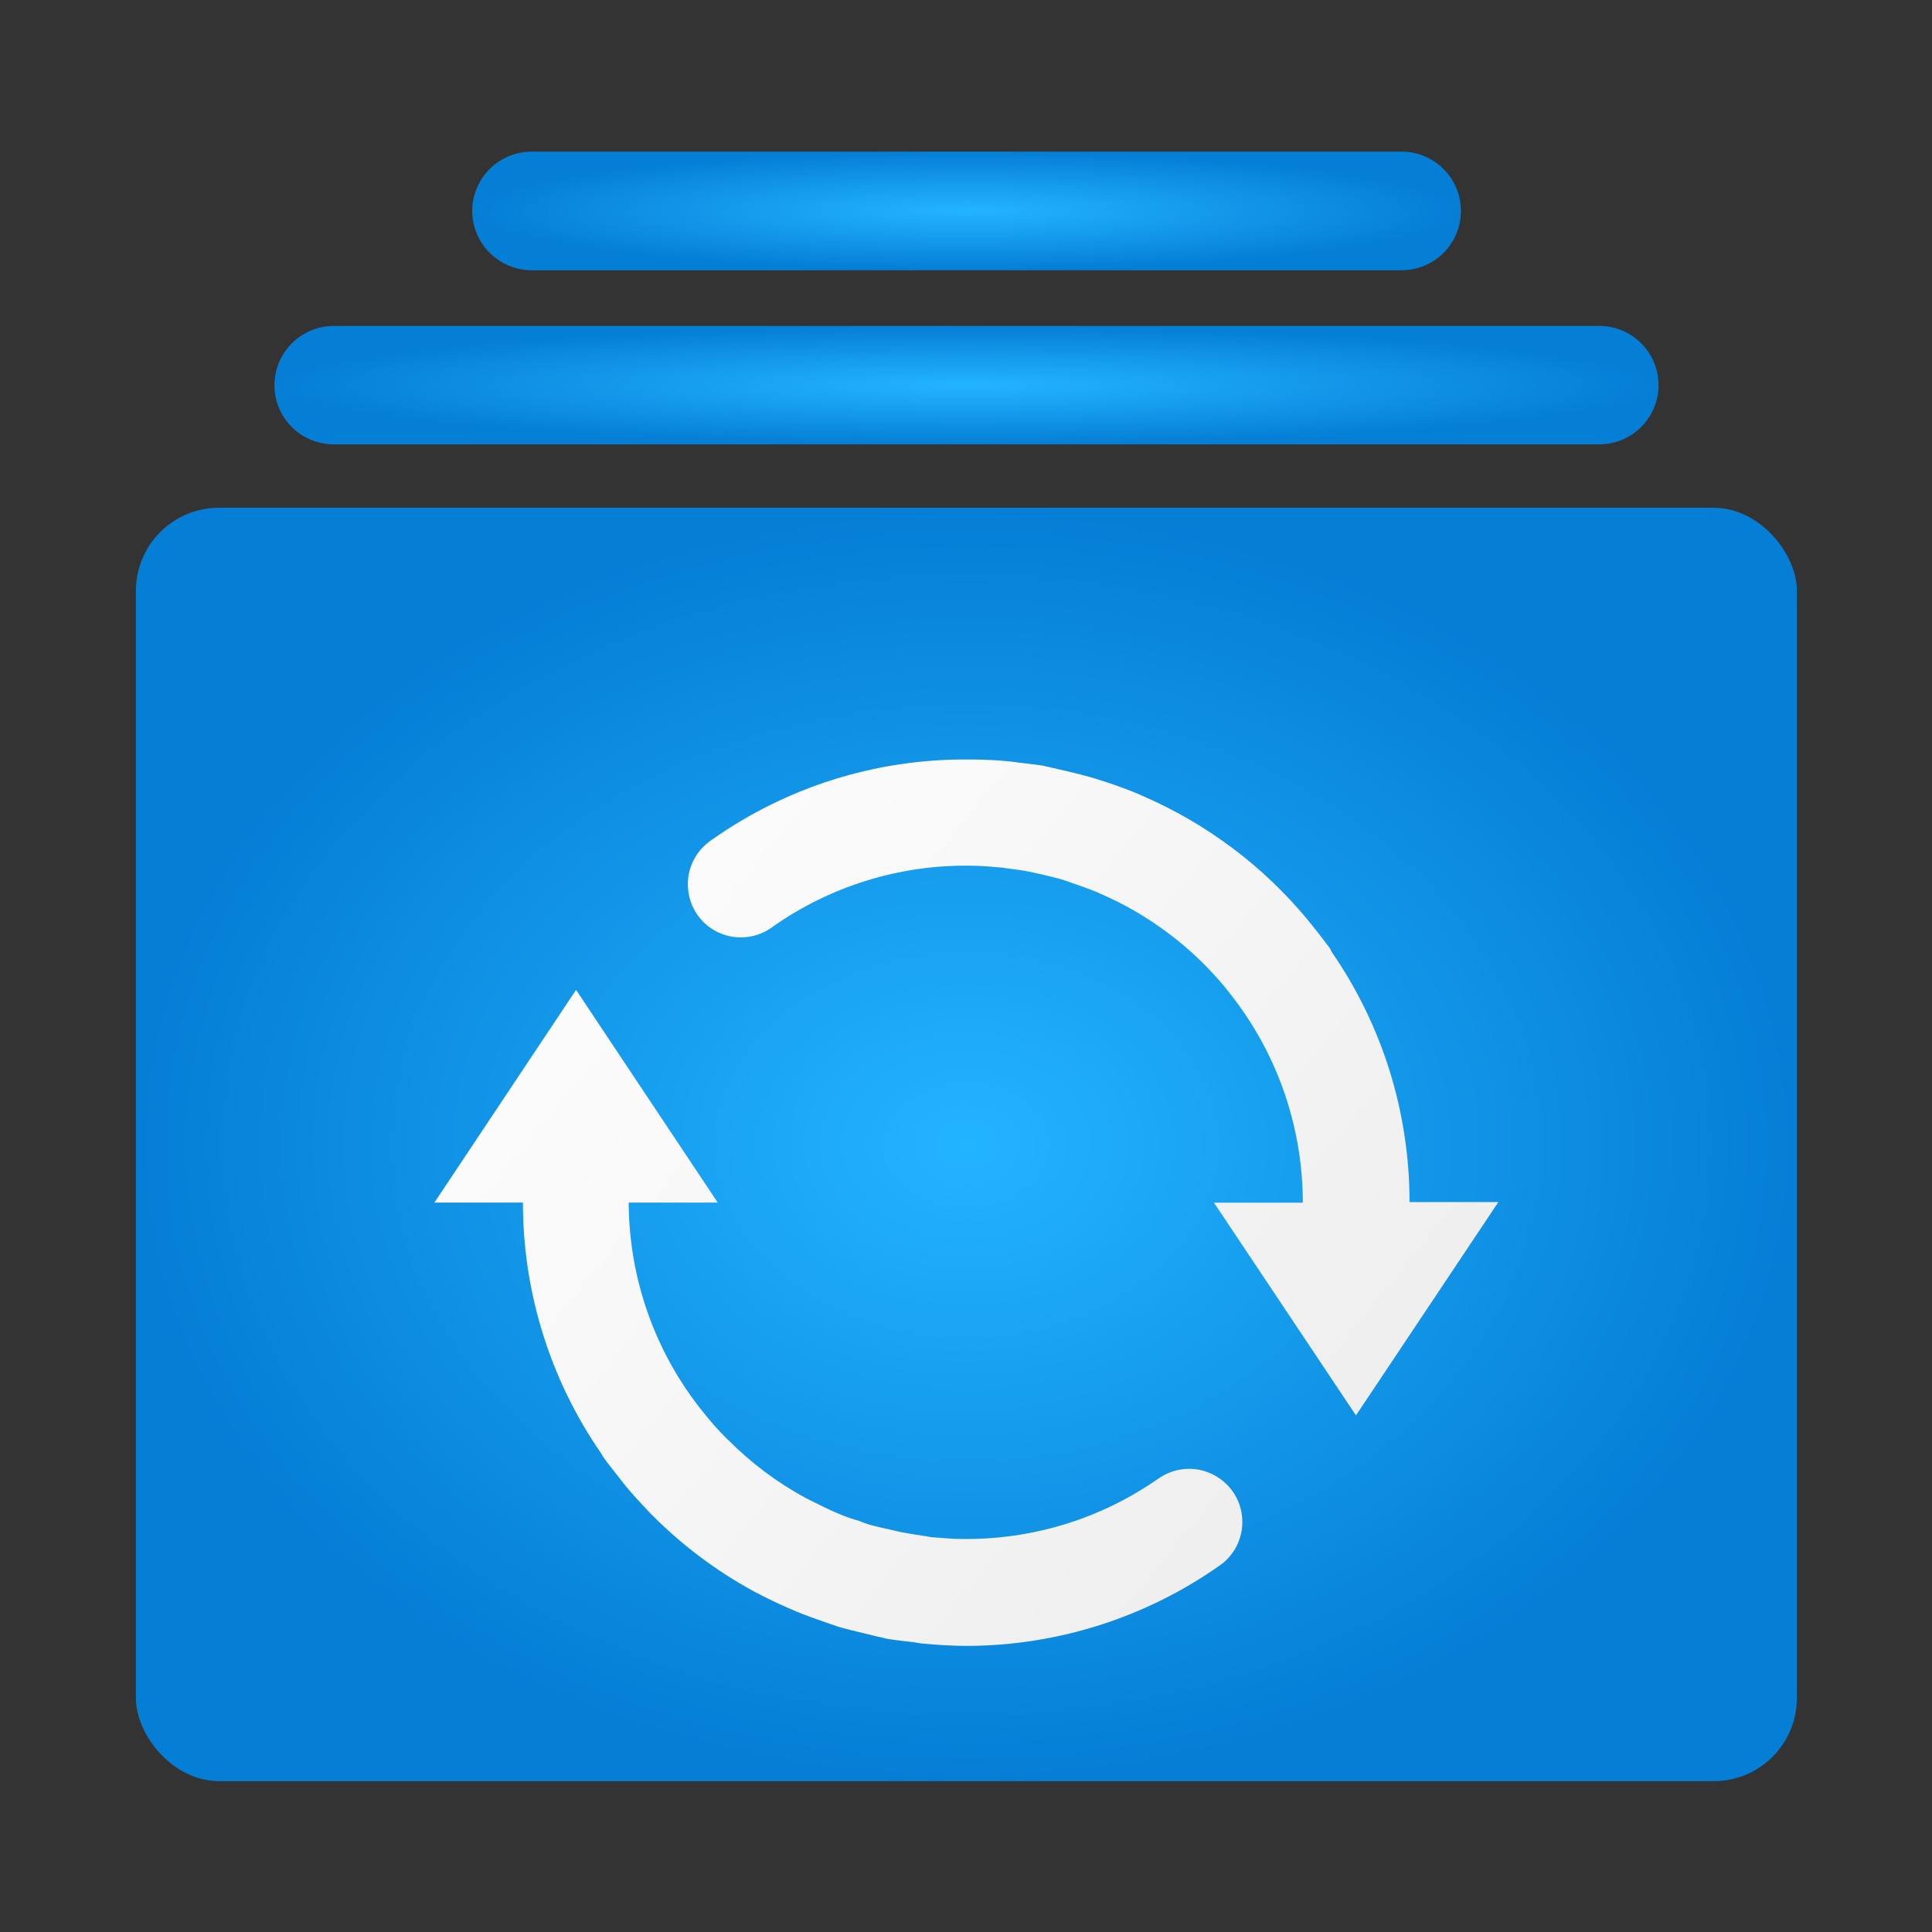<?xml version="1.0" encoding="UTF-8" standalone="no"?>
<svg
   xmlns:dc="http://purl.org/dc/elements/1.1/"
   xmlns:cc="http://creativecommons.org/ns#"
   xmlns:rdf="http://www.w3.org/1999/02/22-rdf-syntax-ns#"
   xmlns:svg="http://www.w3.org/2000/svg"
   xmlns="http://www.w3.org/2000/svg"
   xmlns:xlink="http://www.w3.org/1999/xlink"
   xmlns:sodipodi="http://sodipodi.sourceforge.net/DTD/sodipodi-0.dtd"
   xmlns:inkscape="http://www.inkscape.org/namespaces/inkscape"
   inkscape:version="1.0 (4035a4fb49, 2020-05-01)"
   sodipodi:docname="system-software-update.svg"
   id="svg51"
   viewBox="0 0 16.933 16.933"
   version="1.1"
   height="64"
   width="64">
  <rect x="0" y="0" width="16.933" height="16.933" fill="#333333" stroke="none"/>
  <sodipodi:namedview
     inkscape:current-layer="svg51"
     inkscape:window-maximized="1"
     inkscape:window-y="36"
     inkscape:window-x="0"
     inkscape:cy="54.723353"
     inkscape:cx="4.692001"
     inkscape:zoom="4.2150193"
     showgrid="false"
     id="namedview53"
     inkscape:window-height="932"
     inkscape:window-width="1920"
     inkscape:pageshadow="2"
     inkscape:pageopacity="0"
     guidetolerance="10"
     gridtolerance="10"
     objecttolerance="10"
     borderopacity="1"
     bordercolor="#666666"
     pagecolor="#ffffff" />
  <defs
     id="defs23">
    <linearGradient
       gradientUnits="userSpaceOnUse"
       gradientTransform="translate(-16.969 87.135)"
       y2="-72.093"
       y1="-82.95"
       x2="33.837"
       x1="19.332"
       id="linearGradient4461">
      <stop
         id="stop2"
         offset="0"
         stop-color="#23b4ff" />
      <stop
         id="stop4"
         offset="1"
         stop-color="#057ed6" />
    </linearGradient>
    <style
       id="style7"
       type="text/css" />
    <style
       id="style9"
       type="text/css" />
    <style
       id="style11"
       type="text/css" />
    <style
       id="style13"
       type="text/css" />
    <radialGradient
       xlink:href="#linearGradient4461"
       gradientUnits="userSpaceOnUse"
       gradientTransform="matrix(1,0,0,0.767,0,2.378)"
       r="7.938"
       cy="10.191"
       cx="8.466"
       id="radialGradient4437" />
    <radialGradient
       xlink:href="#linearGradient4461"
       gradientUnits="userSpaceOnUse"
       gradientTransform="matrix(1,0,0,0.086,0,2.683)"
       r="6.614"
       cy="2.934"
       cx="8.466"
       id="radialGradient4445" />
    <radialGradient
       xlink:href="#linearGradient4461"
       gradientUnits="userSpaceOnUse"
       gradientTransform="matrix(1,0,0,0.12,0,1.117)"
       r="4.725"
       cy="1.269"
       cx="8.468"
       id="radialGradient4447" />
    <linearGradient
       gradientUnits="userSpaceOnUse"
       y2="14.909"
       y1="6.514"
       x2="13.623"
       x1="3.382"
       id="linearGradient4455">
      <stop
         id="stop18"
         offset="0"
         stop-color="#fff" />
      <stop
         id="stop20"
         offset="1"
         stop-color="#ebebeb" />
    </linearGradient>
  </defs>
  <g
     id="g35"
     stroke-width=".265"
     fill="#5e4aa6"
     transform="matrix(1.091 0 0 1.091 -24.588 .209)">
    <circle
       id="circle27"
       r="0"
       cy="-328.38"
       cx="-330.35" />
    <circle
       id="circle29"
       r="0"
       cy="-326.25"
       cx="-312.11" />
    <circle
       id="circle31"
       r="0"
       cy="-333.07"
       cx="-306.02" />
    <circle
       id="circle33"
       r="0"
       cy="-326.01"
       cx="-308.84" />
  </g>
  <style
     id="style37"
     type="text/css">.st0{opacity:0.15;fill:#45413C;}
	.st1{fill:#FFE500;}
	.st2{fill:#EBCB00;}
	.st3{fill:none;stroke:#45413C;stroke-linecap:round;stroke-linejoin:round;stroke-miterlimit:10;}
	.st4{fill:#FFAA54;}
	.st5{fill:#FF8A14;}
	.st6{fill:#FFB0CA;stroke:#45413C;stroke-linecap:round;stroke-linejoin:round;stroke-miterlimit:10;}
	.st7{fill:#FF87AF;stroke:#45413C;stroke-linecap:round;stroke-linejoin:round;stroke-miterlimit:10;}
	.st8{fill:#FFCC99;}
	.st9{fill:#FFFFFF;}
	.st10{fill:#F0F0F0;}
	.st11{fill:#BF8256;}
	.st12{fill:#915E3A;}
	.st13{fill:#DEA47A;}
	.st14{fill:#F0D5A8;}
	.st15{fill:#DEBB7E;}
	.st16{fill:#F7E5C6;}
	.st17{fill:#FF8A14;stroke:#45413C;stroke-linecap:round;stroke-linejoin:round;stroke-miterlimit:10;}
	.st18{fill:#FFF5E3;}
	.st19{fill:#FFF48C;}
	.st20{fill:#FFFACF;}
	.st21{fill:#FFFCE5;}
	.st22{fill:#FF87AF;}
	.st23{fill:#FFB0CA;}
	.st24{fill:#FFE500;stroke:#45413C;stroke-linecap:round;stroke-linejoin:round;stroke-miterlimit:10;}
	.st25{fill:#9CEB60;stroke:#45413C;stroke-linecap:round;stroke-linejoin:round;stroke-miterlimit:10;}
	.st26{fill:#FFFACF;stroke:#45413C;stroke-linecap:round;stroke-linejoin:round;stroke-miterlimit:10;}
	.st27{fill:#00F5BC;stroke:#45413C;stroke-linecap:round;stroke-linejoin:round;stroke-miterlimit:10;}
	.st28{fill:#BF8256;stroke:#45413C;stroke-linecap:round;stroke-linejoin:round;stroke-miterlimit:10;}
	.st29{fill:#FFE3CF;stroke:#45413C;stroke-linecap:round;stroke-linejoin:round;stroke-miterlimit:10;}
	.st30{fill:#FF6242;}
	.st31{fill:#FF866E;}
	.st32{fill:none;stroke:#E04122;stroke-linecap:round;stroke-linejoin:round;stroke-miterlimit:10;}
	.st33{fill:#FFFEF2;stroke:#45413C;stroke-linecap:round;stroke-linejoin:round;stroke-miterlimit:10;}
	.st34{fill:#FF6242;stroke:#45413C;stroke-linecap:round;stroke-linejoin:round;stroke-miterlimit:10;}
	.st35{fill:#FFA694;}
	.st36{fill:#FFFFFF;stroke:#45413C;stroke-linecap:round;stroke-linejoin:round;stroke-miterlimit:10;}
	.st37{fill:#FFFEF2;}
	.st38{fill:#FF6196;}
	.st39{fill:#B89558;}
	.st40{fill:none;stroke:#915E3A;stroke-linecap:round;stroke-linejoin:round;stroke-miterlimit:10;}
	.st41{fill:#DEBB7E;stroke:#45413C;stroke-linecap:round;stroke-linejoin:round;stroke-miterlimit:10;}
	.st42{fill:#6DD627;stroke:#45413C;stroke-linecap:round;stroke-linejoin:round;stroke-miterlimit:10;}
	.st43{fill:#E5F8FF;}
	.st44{fill:#E8F4FA;}
	.st45{fill:#E8F4FA;stroke:#45413C;stroke-linecap:round;stroke-linejoin:round;stroke-miterlimit:10;}
	.st46{fill:#FFCCDD;}
	.st47{fill:#E5F8FF;stroke:#45413C;stroke-linecap:round;stroke-linejoin:round;stroke-miterlimit:10;}
	.st48{fill:#00B8F0;stroke:#45413C;stroke-linecap:round;stroke-linejoin:round;stroke-miterlimit:10;}
	.st49{fill:#00B8F0;}
	.st50{fill:#4ACFFF;}
	.st51{fill:#E04122;}
	.st52{fill:#E04122;stroke:#45413C;stroke-linecap:round;stroke-linejoin:round;stroke-miterlimit:10;}
	.st53{fill:#87898C;}
	.st54{fill:#BDBEC0;}
	.st55{fill:#656769;}
	.st56{fill:#525252;}
	.st57{fill:#FFF48C;stroke:#45413C;stroke-linecap:round;stroke-linejoin:round;stroke-miterlimit:10;}
	.st58{fill:#6DD627;}
	.st59{fill:#EB6D00;}
	.st60{fill:#46B000;}
	.st61{fill:#80DDFF;}
	.st62{fill:#DAEDF7;}
	.st63{fill:#BF8DF2;stroke:#45413C;stroke-linecap:round;stroke-linejoin:round;stroke-miterlimit:10;}
	.st64{fill:#9F5AE5;stroke:#45413C;stroke-linecap:round;stroke-linejoin:round;stroke-miterlimit:10;}
	.st65{fill:#C8FFA1;}
	.st66{fill:#E4FFD1;}
	.st67{fill:#9CEB60;}
	.st68{fill:#E5FEFF;}
	.st69{fill:#B8ECFF;}
	.st70{fill:#E0E0E0;stroke:#45413C;stroke-linecap:round;stroke-linejoin:round;stroke-miterlimit:10;}
	.st71{fill:#E0E0E0;}
	.st72{fill:none;stroke:#4F4B45;stroke-linejoin:round;stroke-miterlimit:10;}
	.st73{fill:none;stroke:#4F4B45;stroke-linecap:round;stroke-linejoin:round;stroke-miterlimit:10;}
	.st74{fill:#E0366F;stroke:#45413C;stroke-linecap:round;stroke-linejoin:round;stroke-miterlimit:10;}
	.st75{fill:none;stroke:#45413C;stroke-miterlimit:10;}
	.st76{fill:#FF866E;stroke:#45413C;stroke-linecap:round;stroke-linejoin:round;stroke-miterlimit:10;}
	.st77{fill:#45413C;stroke:#45413C;stroke-linecap:round;stroke-linejoin:round;stroke-miterlimit:10;}
	.st78{fill:#9F5AE5;}
	.st79{fill:#803EC2;}
	.st80{fill:#803EC2;stroke:#45413C;stroke-linecap:round;stroke-linejoin:round;stroke-miterlimit:10;}
	.st81{fill:#BF8DF2;}
	.st82{fill:#FFAA54;stroke:#45413C;stroke-linecap:round;stroke-linejoin:round;stroke-miterlimit:10;}
	.st83{fill:none;stroke:#45413C;stroke-linejoin:round;stroke-miterlimit:10;}
	.st84{fill:#FFCCDD;stroke:#45413C;stroke-linecap:round;stroke-linejoin:round;stroke-miterlimit:10;}
	.st85{fill:#FF6196;stroke:#45413C;stroke-linecap:round;stroke-linejoin:round;stroke-miterlimit:10;}
	.st86{fill:#FFE5EE;}
	.st87{fill:#F7E5C6;stroke:#45413C;stroke-linecap:round;stroke-linejoin:round;stroke-miterlimit:10;}
	.st88{fill:#E5FFF9;}
	.st89{fill:none;stroke:#45413C;stroke-width:1.006;stroke-linecap:round;stroke-linejoin:round;stroke-miterlimit:10;}
	.st90{fill:#4AEFF7;}
	.st91{fill:#A6FBFF;}
	.st92{fill:#E5FEFF;stroke:#45413C;stroke-linecap:round;stroke-linejoin:round;stroke-miterlimit:10;}
	.st93{fill:#46B000;stroke:#45413C;stroke-linecap:round;stroke-linejoin:round;stroke-miterlimit:10;}
	.st94{fill:#FFFFFF;stroke:#45413C;stroke-linejoin:round;stroke-miterlimit:10;}
	.st95{fill:#FFFFFF;stroke:#45413C;stroke-miterlimit:10;}
	.st96{fill:#009FD9;}
	.st97{fill:#00DFEB;}
	.st98{fill:#C0DCEB;stroke:#45413C;stroke-linecap:round;stroke-linejoin:round;stroke-miterlimit:10;}
	.st99{fill:#00DFEB;stroke:#45413C;stroke-linecap:round;stroke-linejoin:round;stroke-miterlimit:10;}
	.st100{fill:#FFE5EE;stroke:#45413C;stroke-linecap:round;stroke-linejoin:round;stroke-miterlimit:10;}
	.st101{fill:#8CA4B8;}
	.st102{fill:#ADC4D9;}
	.st103{fill:#656769;stroke:#45413C;stroke-linecap:round;stroke-linejoin:round;stroke-miterlimit:10;}
	.st104{fill:#F0F0F0;stroke:#45413C;stroke-linecap:round;stroke-linejoin:round;stroke-miterlimit:10;}
	.st105{fill:#C0DCEB;}
	.st106{fill:#45413C;}
	.st107{fill:#FFCABF;}
	.st108{fill:#87898C;stroke:#45413C;stroke-linecap:round;stroke-linejoin:round;stroke-miterlimit:10;}
	.st109{fill:#EBCB00;stroke:#45413C;stroke-linecap:round;stroke-linejoin:round;stroke-miterlimit:10;}</style>
  <circle
     id="circle39"
     stroke-width=".265"
     fill="#5e4aa6"
     r="0"
     cy="-329.25"
     cx="-329.48" />
  <g
     transform="matrix(0.917,0,0,0.917,0.706,0.685)"
     id="g882">
    <rect
       style="fill:url(#radialGradient4437)"
       x="0.529"
       y="4.106"
       width="15.875"
       height="12.171"
       ry="0.794"
       fill="url(#radialGradient4437)"
       id="rect41" />
    <path
       style="fill:url(#linearGradient4455)"
       d="M 8.459,6.512 C 7.592,6.51 6.747,6.777 6.039,7.276 5.882,7.377 5.791,7.556 5.806,7.743 c 0.013,0.187 0.129,0.351 0.299,0.426 0.17,0.075 0.368,0.052 0.517,-0.063 0.547,-0.383 1.202,-0.586 1.869,-0.579 0.095,0 0.19,0.007 0.282,0.016 0.03,0 0.058,0.006 0.086,0.01 0.078,0.009 0.153,0.02 0.228,0.035 0.032,0.006 0.064,0.015 0.097,0.022 0.073,0.017 0.147,0.034 0.218,0.056 0.023,0.007 0.045,0.015 0.067,0.024 0.08,0.028 0.162,0.056 0.241,0.088 0.009,0.002 0.015,0.007 0.024,0.011 0.472,0.202 0.887,0.514 1.214,0.911 0,0.002 0.002,0.005 0.004,0.007 0.472,0.575 0.73,1.296 0.73,2.041 h -0.849 l 1.357,2.033 1.361,-2.039 h -0.849 c 0,-0.855 -0.258,-1.688 -0.745,-2.392 -0.006,-0.013 -0.011,-0.026 -0.017,-0.035 -0.06,-0.08 -0.123,-0.162 -0.188,-0.241 -0.009,-0.009 -0.015,-0.017 -0.022,-0.028 -0.426,-0.515 -0.967,-0.921 -1.58,-1.186 L 10.099,6.837 C 10,6.796 9.901,6.761 9.8,6.727 9.766,6.716 9.727,6.704 9.693,6.693 9.605,6.667 9.518,6.645 9.428,6.624 9.376,6.613 9.327,6.6 9.277,6.589 9.251,6.585 9.23,6.578 9.204,6.572 9.137,6.561 9.07,6.555 9.003,6.546 8.958,6.542 8.913,6.533 8.866,6.529 8.754,6.518 8.642,6.514 8.53,6.512 Z M 4.736,8.714 3.382,10.747 h 0.846 c 0,0.857 0.261,1.695 0.749,2.399 0.006,0.011 0.011,0.021 0.017,0.03 0.05,0.071 0.103,0.136 0.155,0.201 0.019,0.024 0.037,0.05 0.058,0.075 0.075,0.093 0.161,0.181 0.241,0.267 l 0.024,0.024 c 0.282,0.282 0.603,0.523 0.954,0.715 l 0.028,0.015 c 0.101,0.053 0.203,0.103 0.308,0.148 l 0.08,0.035 c 0.09,0.037 0.181,0.069 0.273,0.101 l 0.131,0.045 c 0.082,0.024 0.164,0.043 0.248,0.063 0.056,0.013 0.107,0.028 0.165,0.039 0.022,0.006 0.043,0.011 0.067,0.015 0.082,0.013 0.161,0.021 0.237,0.03 0.03,0.004 0.058,0.011 0.086,0.013 0.142,0.013 0.282,0.022 0.424,0.022 0.866,-0.002 1.708,-0.271 2.414,-0.768 0.149,-0.103 0.231,-0.278 0.215,-0.461 -0.015,-0.181 -0.127,-0.338 -0.291,-0.415 -0.166,-0.078 -0.357,-0.06 -0.506,0.043 l 0.002,-0.002 c -0.551,0.388 -1.21,0.59 -1.884,0.581 -0.088,0 -0.175,-0.009 -0.263,-0.015 -0.034,0 -0.071,-0.011 -0.105,-0.015 C 7.987,13.921 7.92,13.912 7.854,13.899 7.811,13.892 7.772,13.88 7.731,13.871 7.665,13.856 7.6,13.843 7.535,13.824 7.503,13.813 7.475,13.804 7.445,13.791 7.37,13.77 7.296,13.744 7.225,13.712 L 7.178,13.692 c -0.08,-0.037 -0.162,-0.08 -0.241,-0.118 l -0.01,-0.006 c -0.271,-0.146 -0.517,-0.332 -0.734,-0.549 L 6.181,13.008 6.168,12.995 C 6.105,12.932 6.045,12.866 5.989,12.797 5.976,12.782 5.963,12.766 5.95,12.749 c -0.458,-0.567 -0.708,-1.274 -0.711,-2.002 h 0.851 z"
       fill="url(#linearGradient4455)"
       stroke-width="0.015"
       id="path43" />
    <path
       style="fill:url(#radialGradient4445)"
       d="m 2.421,3.5 h 12.095 c 0.312,0 0.566,-0.254 0.566,-0.566 0,-0.312 -0.254,-0.566 -0.566,-0.566 H 2.421 c -0.203,0 -0.391,0.109 -0.492,0.284 -0.101,0.175 -0.101,0.391 0,0.566 0.101,0.175 0.289,0.282 0.492,0.282 z"
       fill="url(#radialGradient4445)"
       stroke-width="0.018"
       p-id="88817"
       id="path45" />
    <path
       style="fill:url(#radialGradient4447)"
       d="m 4.311,1.836 h 8.316 c 0.312,0 0.566,-0.254 0.566,-0.566 -1.8e-5,-0.315 -0.254,-0.568 -0.568,-0.568 h -8.313 c -0.203,0 -0.391,0.109 -0.492,0.284 -0.102,0.175 -0.102,0.391 0,0.566 0.102,0.175 0.289,0.284 0.492,0.284 z"
       fill="url(#radialGradient4447)"
       stroke-width="0.018"
       p-id="88817"
       id="path47" />
  </g>
  <style
     id="style49"
     type="text/css">.st0{opacity:0.15;fill:#45413C;}
	.st1{fill:#FFE500;}
	.st2{fill:#EBCB00;}
	.st3{fill:none;stroke:#45413C;stroke-linecap:round;stroke-linejoin:round;stroke-miterlimit:10;}
	.st4{fill:#FFAA54;}
	.st5{fill:#FF8A14;}
	.st6{fill:#FFB0CA;stroke:#45413C;stroke-linecap:round;stroke-linejoin:round;stroke-miterlimit:10;}
	.st7{fill:#FF87AF;stroke:#45413C;stroke-linecap:round;stroke-linejoin:round;stroke-miterlimit:10;}
	.st8{fill:#FFCC99;}
	.st9{fill:#FFFFFF;}
	.st10{fill:#F0F0F0;}
	.st11{fill:#BF8256;}
	.st12{fill:#915E3A;}
	.st13{fill:#DEA47A;}
	.st14{fill:#F0D5A8;}
	.st15{fill:#DEBB7E;}
	.st16{fill:#F7E5C6;}
	.st17{fill:#FF8A14;stroke:#45413C;stroke-linecap:round;stroke-linejoin:round;stroke-miterlimit:10;}
	.st18{fill:#FFF5E3;}
	.st19{fill:#FFF48C;}
	.st20{fill:#FFFACF;}
	.st21{fill:#FFFCE5;}
	.st22{fill:#FF87AF;}
	.st23{fill:#FFB0CA;}
	.st24{fill:#FFE500;stroke:#45413C;stroke-linecap:round;stroke-linejoin:round;stroke-miterlimit:10;}
	.st25{fill:#9CEB60;stroke:#45413C;stroke-linecap:round;stroke-linejoin:round;stroke-miterlimit:10;}
	.st26{fill:#FFFACF;stroke:#45413C;stroke-linecap:round;stroke-linejoin:round;stroke-miterlimit:10;}
	.st27{fill:#00F5BC;stroke:#45413C;stroke-linecap:round;stroke-linejoin:round;stroke-miterlimit:10;}
	.st28{fill:#BF8256;stroke:#45413C;stroke-linecap:round;stroke-linejoin:round;stroke-miterlimit:10;}
	.st29{fill:#FFE3CF;stroke:#45413C;stroke-linecap:round;stroke-linejoin:round;stroke-miterlimit:10;}
	.st30{fill:#FF6242;}
	.st31{fill:#FF866E;}
	.st32{fill:none;stroke:#E04122;stroke-linecap:round;stroke-linejoin:round;stroke-miterlimit:10;}
	.st33{fill:#FFFEF2;stroke:#45413C;stroke-linecap:round;stroke-linejoin:round;stroke-miterlimit:10;}
	.st34{fill:#FF6242;stroke:#45413C;stroke-linecap:round;stroke-linejoin:round;stroke-miterlimit:10;}
	.st35{fill:#FFA694;}
	.st36{fill:#FFFFFF;stroke:#45413C;stroke-linecap:round;stroke-linejoin:round;stroke-miterlimit:10;}
	.st37{fill:#FFFEF2;}
	.st38{fill:#FF6196;}
	.st39{fill:#B89558;}
	.st40{fill:none;stroke:#915E3A;stroke-linecap:round;stroke-linejoin:round;stroke-miterlimit:10;}
	.st41{fill:#DEBB7E;stroke:#45413C;stroke-linecap:round;stroke-linejoin:round;stroke-miterlimit:10;}
	.st42{fill:#6DD627;stroke:#45413C;stroke-linecap:round;stroke-linejoin:round;stroke-miterlimit:10;}
	.st43{fill:#E5F8FF;}
	.st44{fill:#E8F4FA;}
	.st45{fill:#E8F4FA;stroke:#45413C;stroke-linecap:round;stroke-linejoin:round;stroke-miterlimit:10;}
	.st46{fill:#FFCCDD;}
	.st47{fill:#E5F8FF;stroke:#45413C;stroke-linecap:round;stroke-linejoin:round;stroke-miterlimit:10;}
	.st48{fill:#00B8F0;stroke:#45413C;stroke-linecap:round;stroke-linejoin:round;stroke-miterlimit:10;}
	.st49{fill:#00B8F0;}
	.st50{fill:#4ACFFF;}
	.st51{fill:#E04122;}
	.st52{fill:#E04122;stroke:#45413C;stroke-linecap:round;stroke-linejoin:round;stroke-miterlimit:10;}
	.st53{fill:#87898C;}
	.st54{fill:#BDBEC0;}
	.st55{fill:#656769;}
	.st56{fill:#525252;}
	.st57{fill:#FFF48C;stroke:#45413C;stroke-linecap:round;stroke-linejoin:round;stroke-miterlimit:10;}
	.st58{fill:#6DD627;}
	.st59{fill:#EB6D00;}
	.st60{fill:#46B000;}
	.st61{fill:#80DDFF;}
	.st62{fill:#DAEDF7;}
	.st63{fill:#BF8DF2;stroke:#45413C;stroke-linecap:round;stroke-linejoin:round;stroke-miterlimit:10;}
	.st64{fill:#9F5AE5;stroke:#45413C;stroke-linecap:round;stroke-linejoin:round;stroke-miterlimit:10;}
	.st65{fill:#C8FFA1;}
	.st66{fill:#E4FFD1;}
	.st67{fill:#9CEB60;}
	.st68{fill:#E5FEFF;}
	.st69{fill:#B8ECFF;}
	.st70{fill:#E0E0E0;stroke:#45413C;stroke-linecap:round;stroke-linejoin:round;stroke-miterlimit:10;}
	.st71{fill:#E0E0E0;}
	.st72{fill:none;stroke:#4F4B45;stroke-linejoin:round;stroke-miterlimit:10;}
	.st73{fill:none;stroke:#4F4B45;stroke-linecap:round;stroke-linejoin:round;stroke-miterlimit:10;}
	.st74{fill:#E0366F;stroke:#45413C;stroke-linecap:round;stroke-linejoin:round;stroke-miterlimit:10;}
	.st75{fill:none;stroke:#45413C;stroke-miterlimit:10;}
	.st76{fill:#FF866E;stroke:#45413C;stroke-linecap:round;stroke-linejoin:round;stroke-miterlimit:10;}
	.st77{fill:#45413C;stroke:#45413C;stroke-linecap:round;stroke-linejoin:round;stroke-miterlimit:10;}
	.st78{fill:#9F5AE5;}
	.st79{fill:#803EC2;}
	.st80{fill:#803EC2;stroke:#45413C;stroke-linecap:round;stroke-linejoin:round;stroke-miterlimit:10;}
	.st81{fill:#BF8DF2;}
	.st82{fill:#FFAA54;stroke:#45413C;stroke-linecap:round;stroke-linejoin:round;stroke-miterlimit:10;}
	.st83{fill:none;stroke:#45413C;stroke-linejoin:round;stroke-miterlimit:10;}
	.st84{fill:#FFCCDD;stroke:#45413C;stroke-linecap:round;stroke-linejoin:round;stroke-miterlimit:10;}
	.st85{fill:#FF6196;stroke:#45413C;stroke-linecap:round;stroke-linejoin:round;stroke-miterlimit:10;}
	.st86{fill:#FFE5EE;}
	.st87{fill:#F7E5C6;stroke:#45413C;stroke-linecap:round;stroke-linejoin:round;stroke-miterlimit:10;}
	.st88{fill:#E5FFF9;}
	.st89{fill:none;stroke:#45413C;stroke-width:1.006;stroke-linecap:round;stroke-linejoin:round;stroke-miterlimit:10;}
	.st90{fill:#4AEFF7;}
	.st91{fill:#A6FBFF;}
	.st92{fill:#E5FEFF;stroke:#45413C;stroke-linecap:round;stroke-linejoin:round;stroke-miterlimit:10;}
	.st93{fill:#46B000;stroke:#45413C;stroke-linecap:round;stroke-linejoin:round;stroke-miterlimit:10;}
	.st94{fill:#FFFFFF;stroke:#45413C;stroke-linejoin:round;stroke-miterlimit:10;}
	.st95{fill:#FFFFFF;stroke:#45413C;stroke-miterlimit:10;}
	.st96{fill:#009FD9;}
	.st97{fill:#00DFEB;}
	.st98{fill:#C0DCEB;stroke:#45413C;stroke-linecap:round;stroke-linejoin:round;stroke-miterlimit:10;}
	.st99{fill:#00DFEB;stroke:#45413C;stroke-linecap:round;stroke-linejoin:round;stroke-miterlimit:10;}
	.st100{fill:#FFE5EE;stroke:#45413C;stroke-linecap:round;stroke-linejoin:round;stroke-miterlimit:10;}
	.st101{fill:#8CA4B8;}
	.st102{fill:#ADC4D9;}
	.st103{fill:#656769;stroke:#45413C;stroke-linecap:round;stroke-linejoin:round;stroke-miterlimit:10;}
	.st104{fill:#F0F0F0;stroke:#45413C;stroke-linecap:round;stroke-linejoin:round;stroke-miterlimit:10;}
	.st105{fill:#C0DCEB;}
	.st106{fill:#45413C;}
	.st107{fill:#FFCABF;}
	.st108{fill:#87898C;stroke:#45413C;stroke-linecap:round;stroke-linejoin:round;stroke-miterlimit:10;}
	.st109{fill:#EBCB00;stroke:#45413C;stroke-linecap:round;stroke-linejoin:round;stroke-miterlimit:10;}</style>
</svg>
